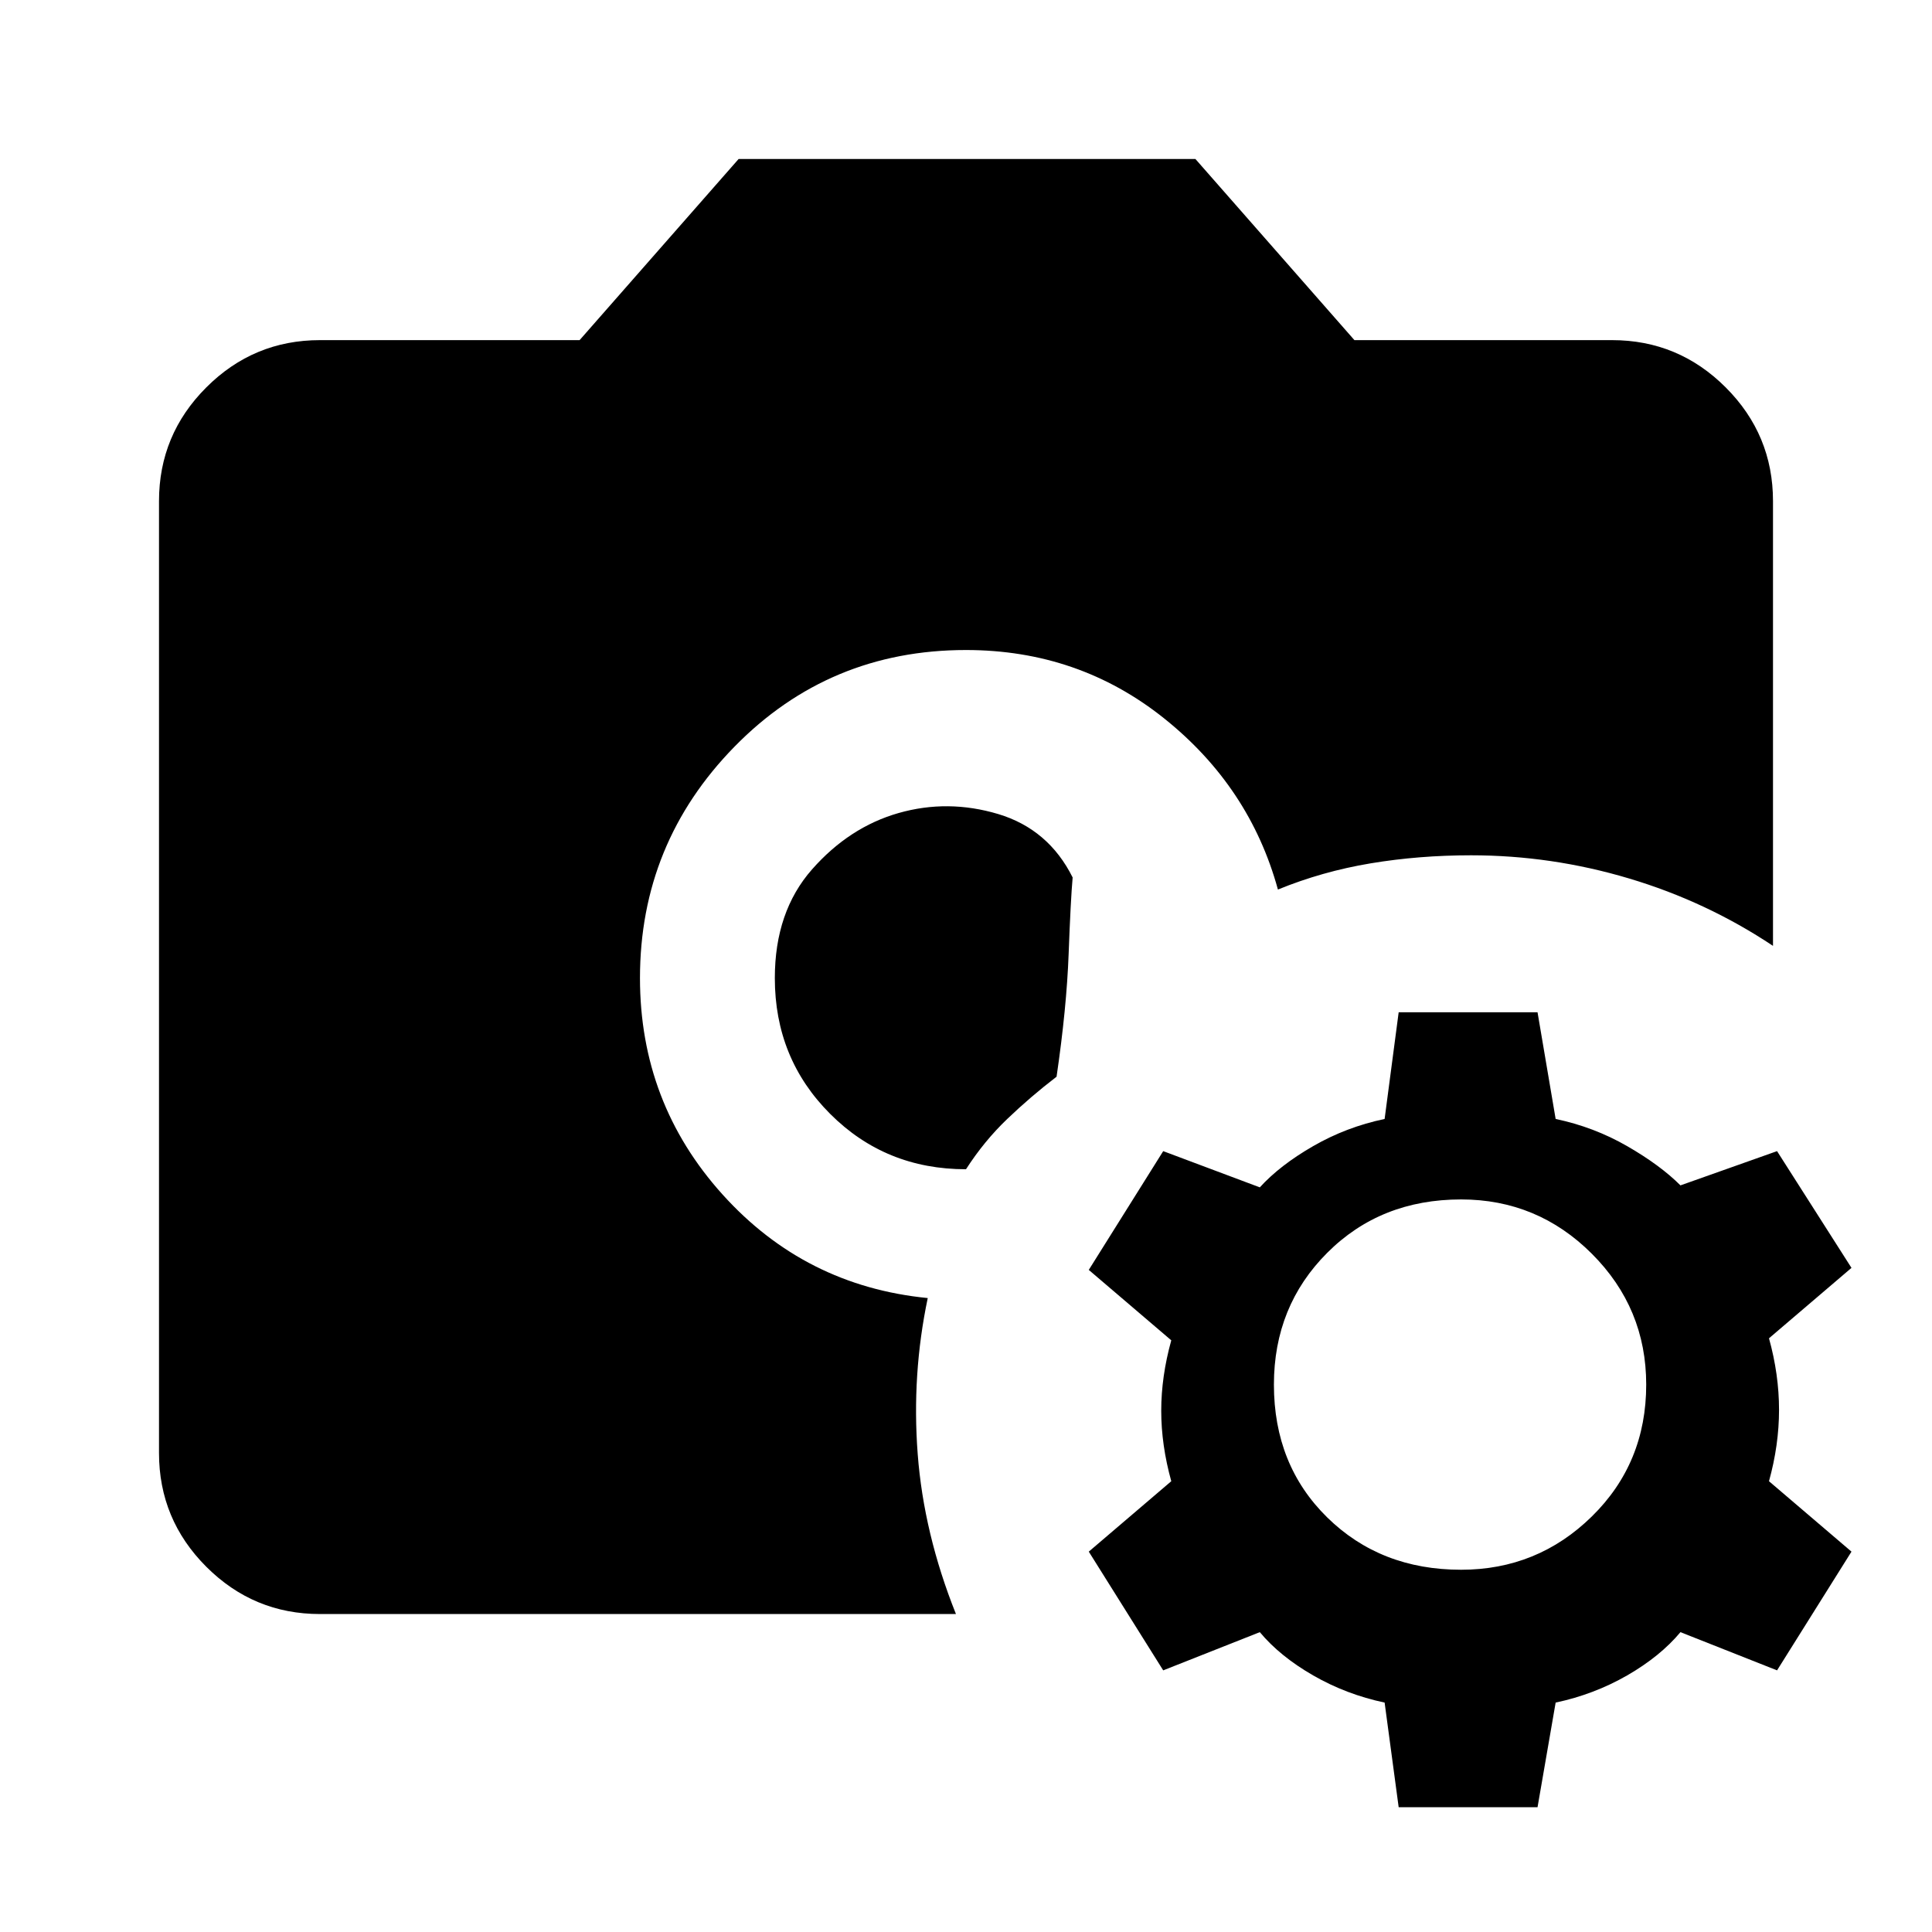<svg xmlns="http://www.w3.org/2000/svg" height="40" width="40"><path d="M6.625 33.417q-1.375 0-2.354-.979-.979-.98-.979-2.355V10.375q0-1.375.979-2.354.979-.979 2.354-.979H12l3.292-3.75h9.458l3.292 3.75h5.333q1.375 0 2.354.979.979.979.979 2.354v9.208q-1.375-.916-2.979-1.395-1.604-.48-3.271-.48-1.083 0-2.083.167-1 .167-1.917.542-.583-2.125-2.354-3.542-1.771-1.417-4.104-1.417-2.833 0-4.792 2-1.958 2-1.958 4.792 0 2.583 1.708 4.479 1.709 1.896 4.25 2.146-.333 1.583-.208 3.229.125 1.646.792 3.313ZM20 24.208q-1.667 0-2.812-1.146-1.146-1.145-1.146-2.812 0-1.375.77-2.25.771-.875 1.792-1.167 1.021-.291 2.063.021 1.041.313 1.541 1.313-.041.458-.083 1.583t-.25 2.542q-.542.416-1.021.875-.479.458-.854 1.041Zm8.958 13.209-.291-2.167q-.792-.167-1.479-.562-.688-.396-1.105-.896l-2 .791-1.541-2.458 1.708-1.458q-.208-.75-.208-1.459 0-.708.208-1.458l-1.708-1.458 1.541-2.459 2 .75q.417-.458 1.105-.854.687-.396 1.479-.562l.291-2.209h2.875l.375 2.209q.792.166 1.48.562.687.396 1.104.813l2-.709 1.541 2.417-1.708 1.458q.208.75.208 1.48 0 .729-.208 1.479l1.708 1.458-1.541 2.458-2-.791q-.417.5-1.104.896-.688.395-1.48.562l-.375 2.167ZM30.25 32.5q1.583 0 2.708-1.104 1.125-1.104 1.125-2.729 0-1.584-1.125-2.709t-2.708-1.125q-1.667 0-2.771 1.105-1.104 1.104-1.104 2.729 0 1.666 1.104 2.75Q28.583 32.5 30.25 32.5Z"/></svg>